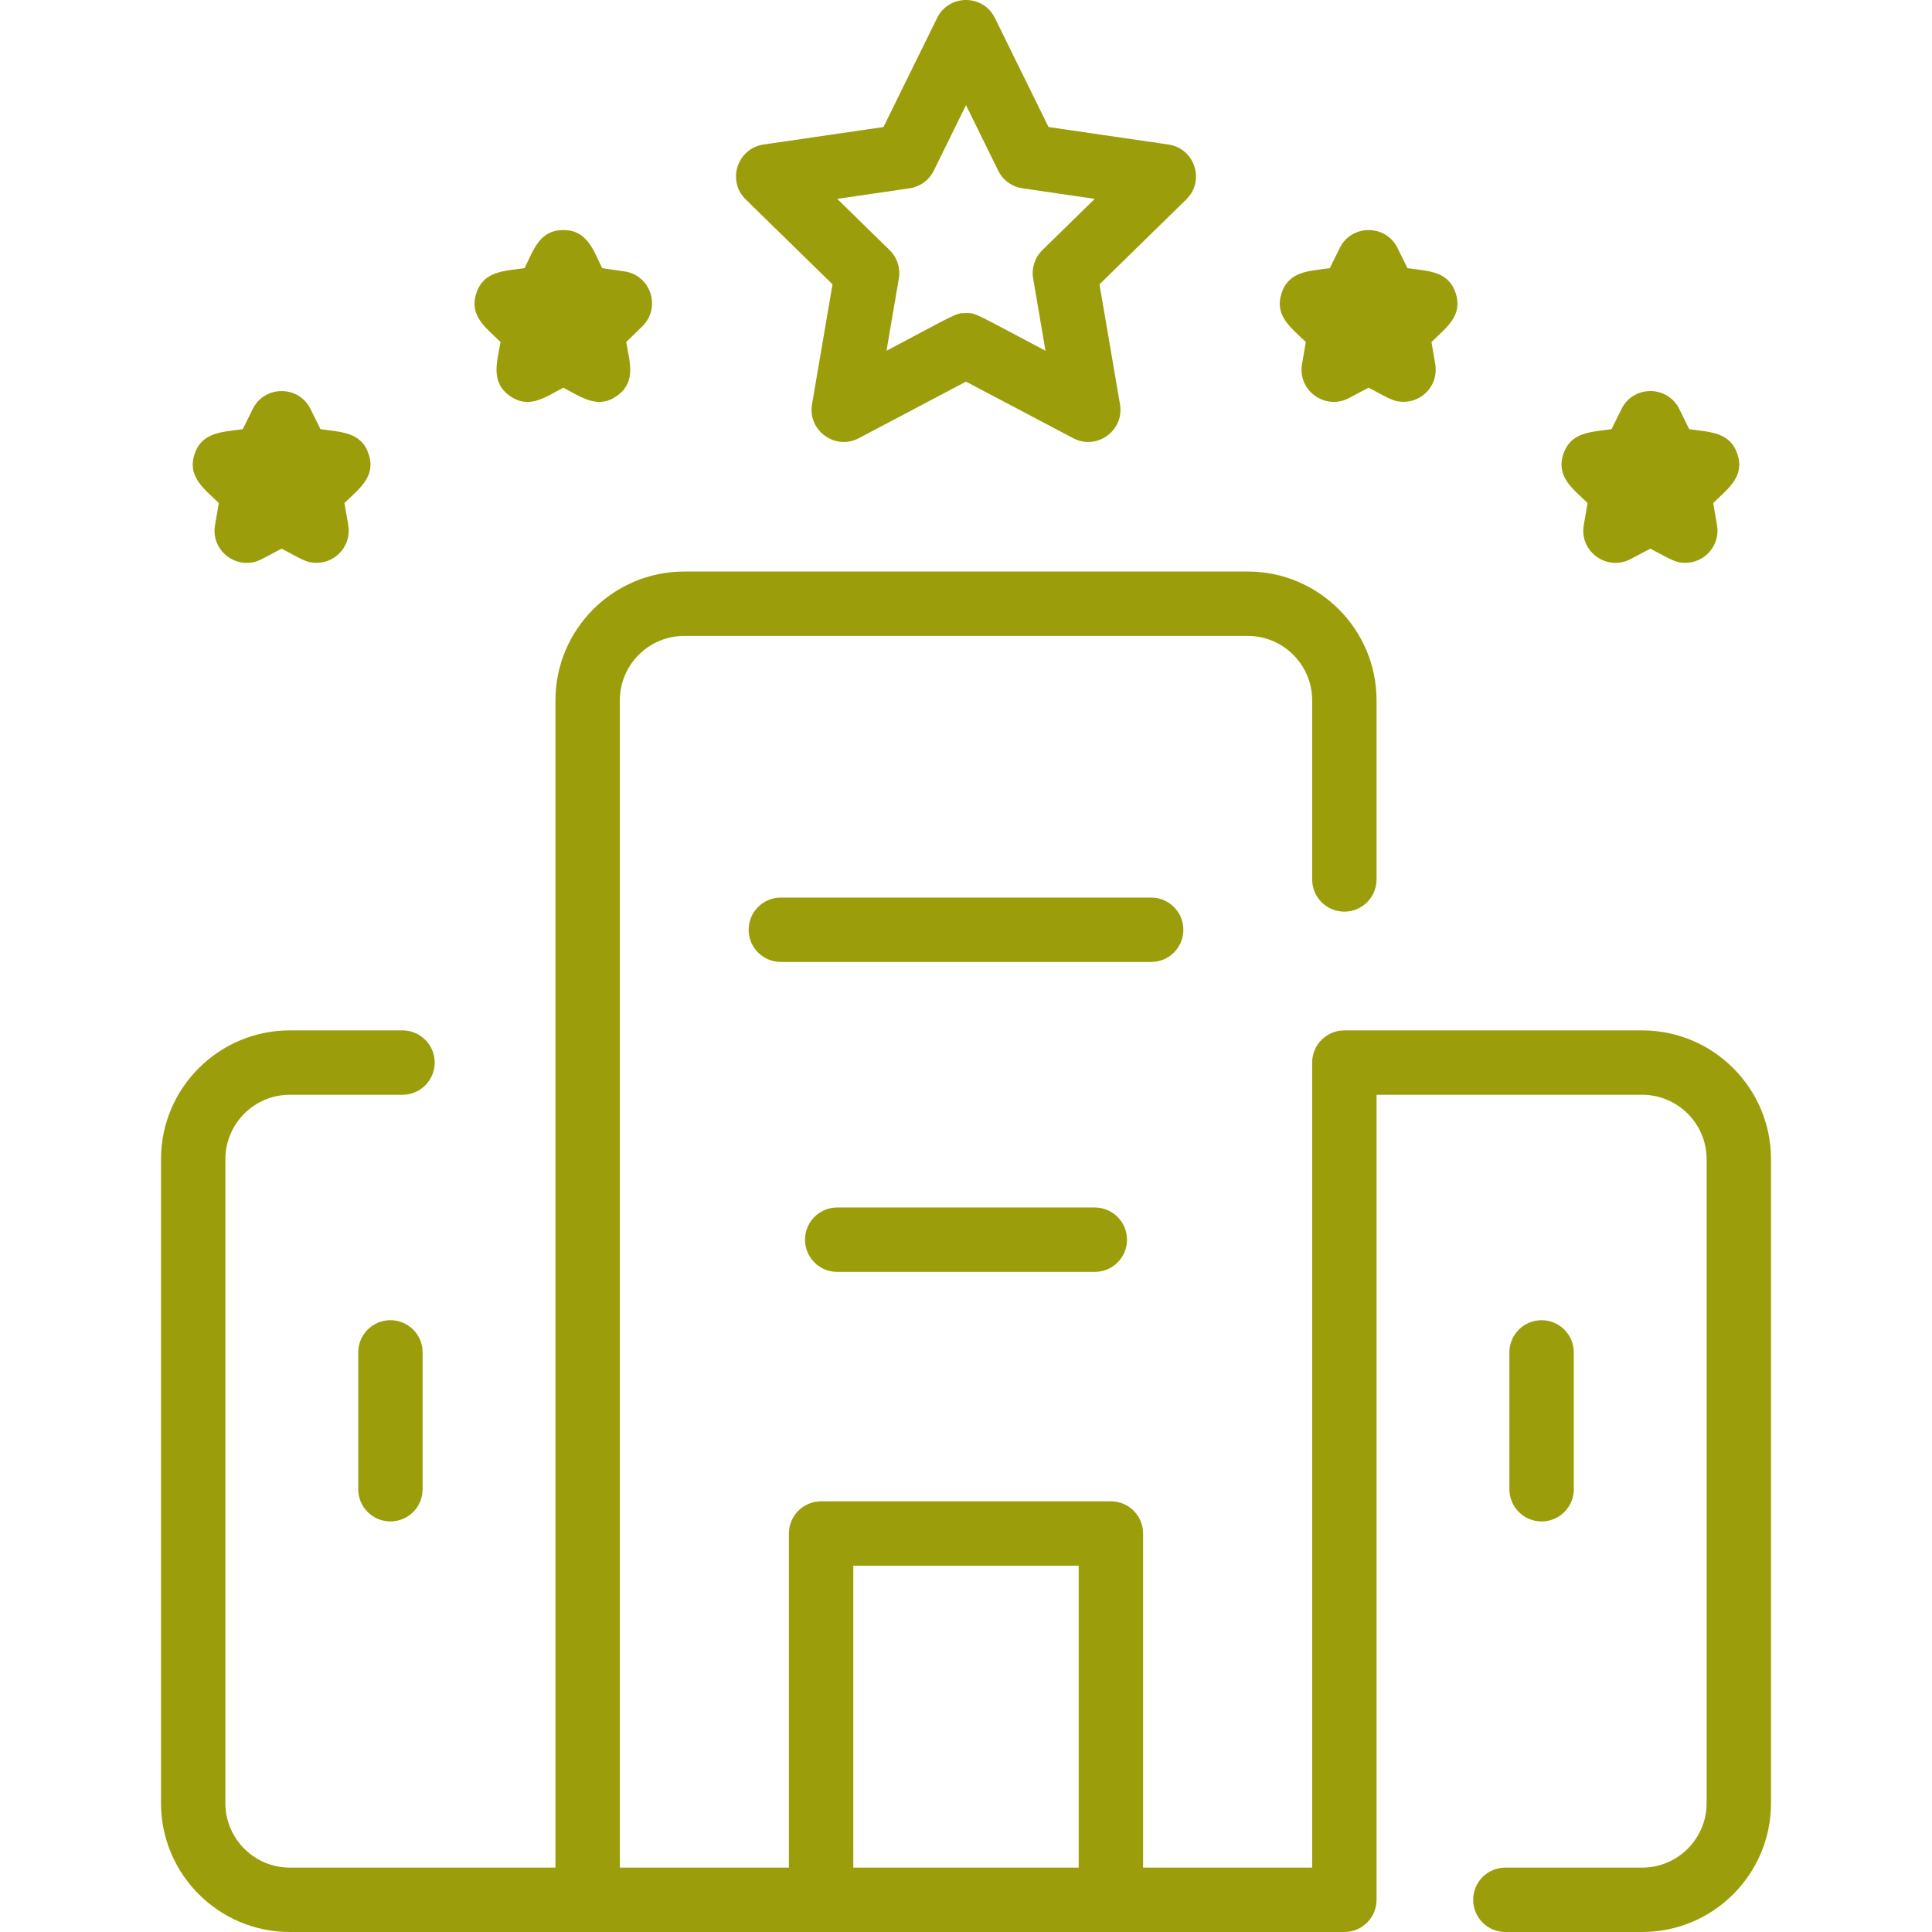 <?xml version="1.0"?>
<svg xmlns="http://www.w3.org/2000/svg" xmlns:xlink="http://www.w3.org/1999/xlink" xmlns:svgjs="http://svgjs.com/svgjs" version="1.1" width="512" height="512" x="0" y="0" viewBox="0 0 479.992 479.992" style="enable-background:new 0 0 512 512" xml:space="preserve" class=""><g><path xmlns="http://www.w3.org/2000/svg" d="m407.996 255.992h-74c-4.418 0-8 3.582-8 8v200h-42v-83c0-4.418-3.582-8-8-8h-72c-4.418 0-8 3.582-8 8v83h-42v-290c0-8.822 7.178-16 16-16h140c8.822 0 16 7.178 16 16v44.5c0 4.418 3.582 8 8 8s8-3.582 8-8v-44.5c0-17.645-14.355-32-32-32h-140c-17.645 0-32 14.355-32 32v290h-66c-8.822 0-16-7.178-16-16v-160c0-8.822 7.178-16 16-16h28c4.418 0 8-3.582 8-8s-3.582-8-8-8h-28c-17.645 0-32 14.355-32 32v160c0 17.645 14.355 32 32 32h262c4.418 0 8-3.582 8-8v-200h66c8.822 0 16 7.178 16 16v160c0 8.822-7.178 16-16 16h-34c-4.418 0-8 3.582-8 8s3.582 8 8 8h34c17.645 0 32-14.355 32-32v-160c0-17.645-14.355-32-32-32zm-196 133h56v75h-56zm-5.162-318.351-5.094 29.804c-1.115 6.526 5.759 11.513 11.619 8.423l26.637-14.054 26.637 14.054c5.854 3.09 12.734-1.894 11.619-8.423l-5.094-29.804 21.572-21.102c4.723-4.62 2.105-12.681-4.44-13.635l-29.788-4.344-13.327-27.098c-2.925-5.949-11.432-5.949-14.357 0l-13.327 27.098-29.788 4.344c-6.538.952-9.168 9.01-4.44 13.635zm19.132-23.856c2.608-.38 4.861-2.021 6.024-4.386l8.006-16.279 8.006 16.279c1.163 2.365 3.417 4.006 6.024 4.386l17.96 2.62-13.015 12.731c-1.877 1.836-2.734 4.478-2.292 7.066l3.066 17.942c-17.557-9.263-17.141-9.375-19.75-9.375-2.641 0-2.404.223-19.75 9.375l3.066-17.942c.442-2.589-.414-5.23-2.292-7.066l-13.015-12.731zm-107.637 26.085c1.816-5.588 6.915-5.511 11.99-6.249 2.287-4.635 3.768-9.472 9.647-9.472 5.875 0 7.378 4.873 9.648 9.472l5.532.804c6.548.952 9.175 9.024 4.434 13.646l-4.003 3.902c.873 5.094 2.519 9.879-2.238 13.334-4.753 3.454-8.833.394-13.373-1.993-4.574 2.405-8.616 5.449-13.373 1.993-4.754-3.453-3.105-8.279-2.238-13.334-3.697-3.606-7.843-6.512-6.026-12.103zm-70 40c1.816-5.588 6.915-5.511 11.99-6.249l2.474-5.013c2.929-5.933 11.417-5.938 14.348 0l2.474 5.013c5.114.743 10.173.657 11.99 6.249 1.816 5.588-2.355 8.523-6.027 12.103l.945 5.51c.841 4.902-2.947 9.352-7.886 9.352-2.466 0-3.441-.771-8.669-3.521l-4.947 2.602c-5.857 3.078-12.727-1.906-11.608-8.433l.945-5.51c-3.7-3.606-7.846-6.512-6.029-12.103zm270.059-40c1.816-5.588 6.915-5.511 11.99-6.249l2.474-5.013c2.929-5.934 11.417-5.937 14.348 0l2.474 5.013c5.112.743 10.174.657 11.99 6.249 1.816 5.588-2.355 8.523-6.027 12.103l.945 5.51c.841 4.902-2.947 9.352-7.886 9.352-2.466 0-3.441-.771-8.669-3.521l-4.947 2.602c-5.857 3.078-12.727-1.906-11.608-8.433l.945-5.51c-3.701-3.606-7.846-6.512-6.029-12.103zm70 40c1.816-5.588 6.915-5.511 11.99-6.249l2.474-5.013c2.929-5.934 11.417-5.937 14.348 0l2.474 5.013c5.112.743 10.174.657 11.99 6.249 1.816 5.588-2.355 8.523-6.027 12.103l.945 5.51c.841 4.902-2.947 9.352-7.886 9.352-2.466 0-3.441-.771-8.669-3.521l-4.947 2.602c-5.857 3.078-12.727-1.906-11.608-8.433l.945-5.51c-3.701-3.606-7.846-6.512-6.029-12.103zm-291.392 215.122c4.418 0 8 3.582 8 8v34c0 4.418-3.582 8-8 8s-8-3.582-8-8v-34c0-4.418 3.582-8 8-8zm286 50c-4.418 0-8-3.582-8-8v-34c0-4.418 3.582-8 8-8s8 3.582 8 8v34c0 4.418-3.582 8-8 8zm-97-139h-92c-4.418 0-8-3.582-8-8s3.582-8 8-8h92c4.418 0 8 3.582 8 8s-3.582 8-8 8zm-14 61c4.418 0 8 3.582 8 8s-3.582 8-8 8h-64c-4.418 0-8-3.582-8-8s3.582-8 8-8z" fill="#9b9e0a" data-original="#000000" class=""/></g></svg>
